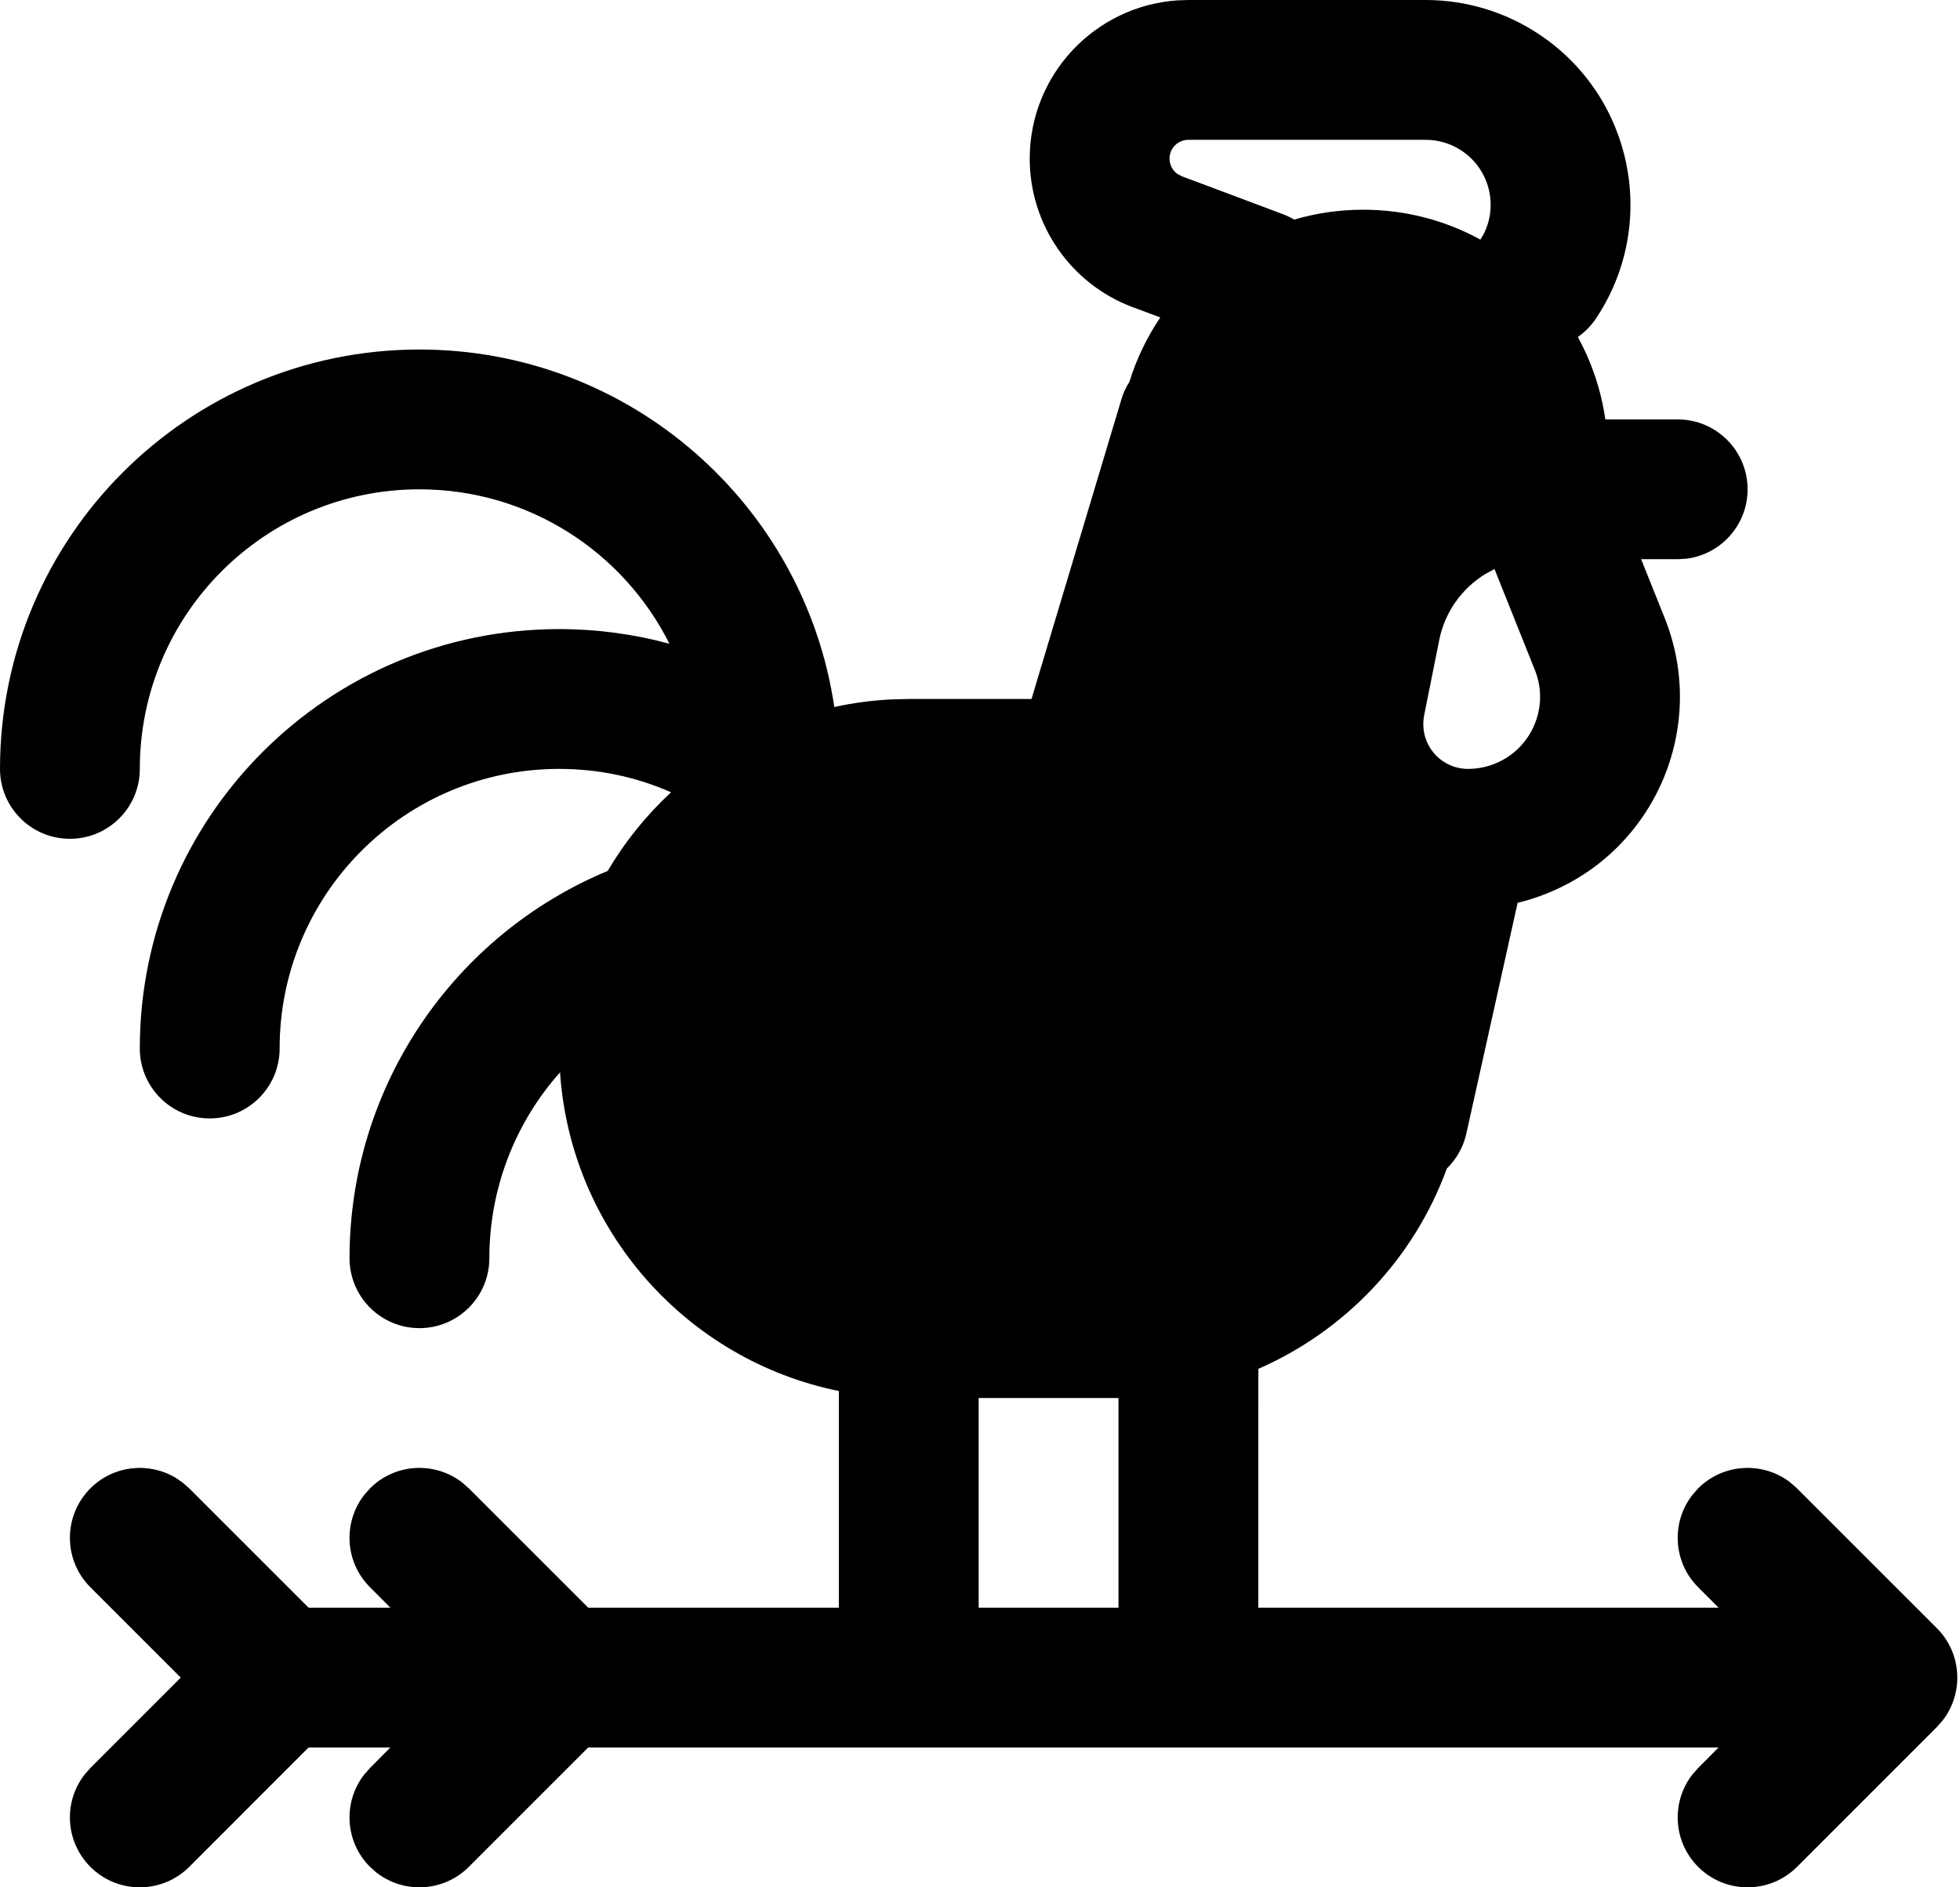 <svg width="54" height="52" viewBox="0 0 54 52" fill="none" xmlns="http://www.w3.org/2000/svg">
<path d="M39.278 0C40.392 0 41.481 0.33 42.408 0.948C45.001 2.676 45.701 6.179 43.973 8.772C43.835 8.979 43.663 9.151 43.47 9.285C43.85 9.976 44.112 10.743 44.228 11.556L46.222 11.556C47.286 11.556 48.148 12.418 48.148 13.482C48.148 14.469 47.405 15.283 46.447 15.395L46.222 15.407H45.215L45.865 17.031C47.062 20.025 45.606 23.422 42.612 24.619C42.352 24.724 42.084 24.809 41.812 24.875L40.399 31.233C40.315 31.61 40.124 31.94 39.862 32.195C38.95 34.693 37.05 36.674 34.669 37.715L34.667 44.296H47.349L46.786 43.732C46.092 43.038 46.039 41.946 46.626 41.19L46.786 41.008C47.481 40.314 48.573 40.261 49.328 40.848L49.51 41.008L53.362 44.86C54.056 45.555 54.109 46.647 53.522 47.403L53.362 47.584L49.51 51.436C48.758 52.188 47.538 52.188 46.786 51.436C46.092 50.742 46.039 49.649 46.626 48.894L46.786 48.712L47.347 48.148H16.205L12.917 51.436C12.223 52.13 11.131 52.184 10.375 51.596L10.194 51.436C9.499 50.742 9.446 49.649 10.034 48.894L10.194 48.712L10.754 48.148H8.501L5.214 51.436C4.462 52.188 3.242 52.188 2.49 51.436C1.796 50.742 1.742 49.649 2.33 48.894L2.49 48.712L4.98 46.222L2.49 43.732C1.738 42.98 1.738 41.761 2.49 41.008C3.126 40.372 4.097 40.274 4.837 40.715L5.032 40.848L5.214 41.008L8.503 44.296H10.756L10.194 43.732C9.499 43.038 9.446 41.946 10.034 41.19L10.194 41.008C10.888 40.314 11.98 40.261 12.736 40.848L12.917 41.008L16.207 44.296H23.111L23.111 38.326C18.924 37.476 15.724 33.91 15.43 29.547L15.312 29.68C14.162 31.036 13.482 32.786 13.482 34.667C13.482 35.73 12.619 36.593 11.556 36.593C10.492 36.593 9.63 35.73 9.63 34.667C9.63 29.939 12.494 25.764 16.743 23.996C17.217 23.191 17.807 22.461 18.488 21.829C17.531 21.406 16.487 21.185 15.407 21.185C11.153 21.185 7.704 24.634 7.704 28.889C7.704 29.953 6.841 30.815 5.778 30.815C4.714 30.815 3.852 29.953 3.852 28.889C3.852 22.507 9.025 17.333 15.407 17.333C16.445 17.333 17.465 17.471 18.444 17.737C17.18 15.213 14.57 13.482 11.556 13.482C7.301 13.482 3.852 16.93 3.852 21.185C3.852 22.249 2.99 23.111 1.926 23.111C0.862 23.111 0 22.249 0 21.185C0 14.803 5.174 9.63 11.556 9.63C17.358 9.63 22.162 13.906 22.986 19.48C23.514 19.363 24.061 19.292 24.619 19.268L25.037 19.259H28.419L30.896 11.002C30.948 10.828 31.023 10.667 31.116 10.521C31.314 9.881 31.603 9.285 31.968 8.746L31.206 8.463C29.5 7.823 28.37 6.192 28.37 4.371C28.37 2.057 30.167 0.164 32.441 0.01L32.741 0H39.278ZM30.815 38.519H26.963V44.296H30.815V38.519ZM41.175 15.678L40.926 15.813C40.283 16.206 39.808 16.855 39.652 17.636L39.236 19.712C39.221 19.791 39.213 19.872 39.213 19.953C39.213 20.634 39.764 21.185 40.444 21.185C40.697 21.185 40.947 21.137 41.182 21.043C42.2 20.636 42.696 19.48 42.288 18.462L41.175 15.678ZM39.278 3.852H32.741C32.454 3.852 32.222 4.084 32.222 4.371C32.222 4.544 32.308 4.702 32.446 4.797L32.559 4.856L35.343 5.9C35.454 5.942 35.558 5.992 35.656 6.051C36.258 5.873 36.897 5.778 37.556 5.778C38.727 5.778 39.828 6.076 40.787 6.602L40.881 6.441C41.279 5.645 41.031 4.659 40.271 4.153C39.977 3.956 39.632 3.852 39.278 3.852Z" fill="black"/>
</svg>
